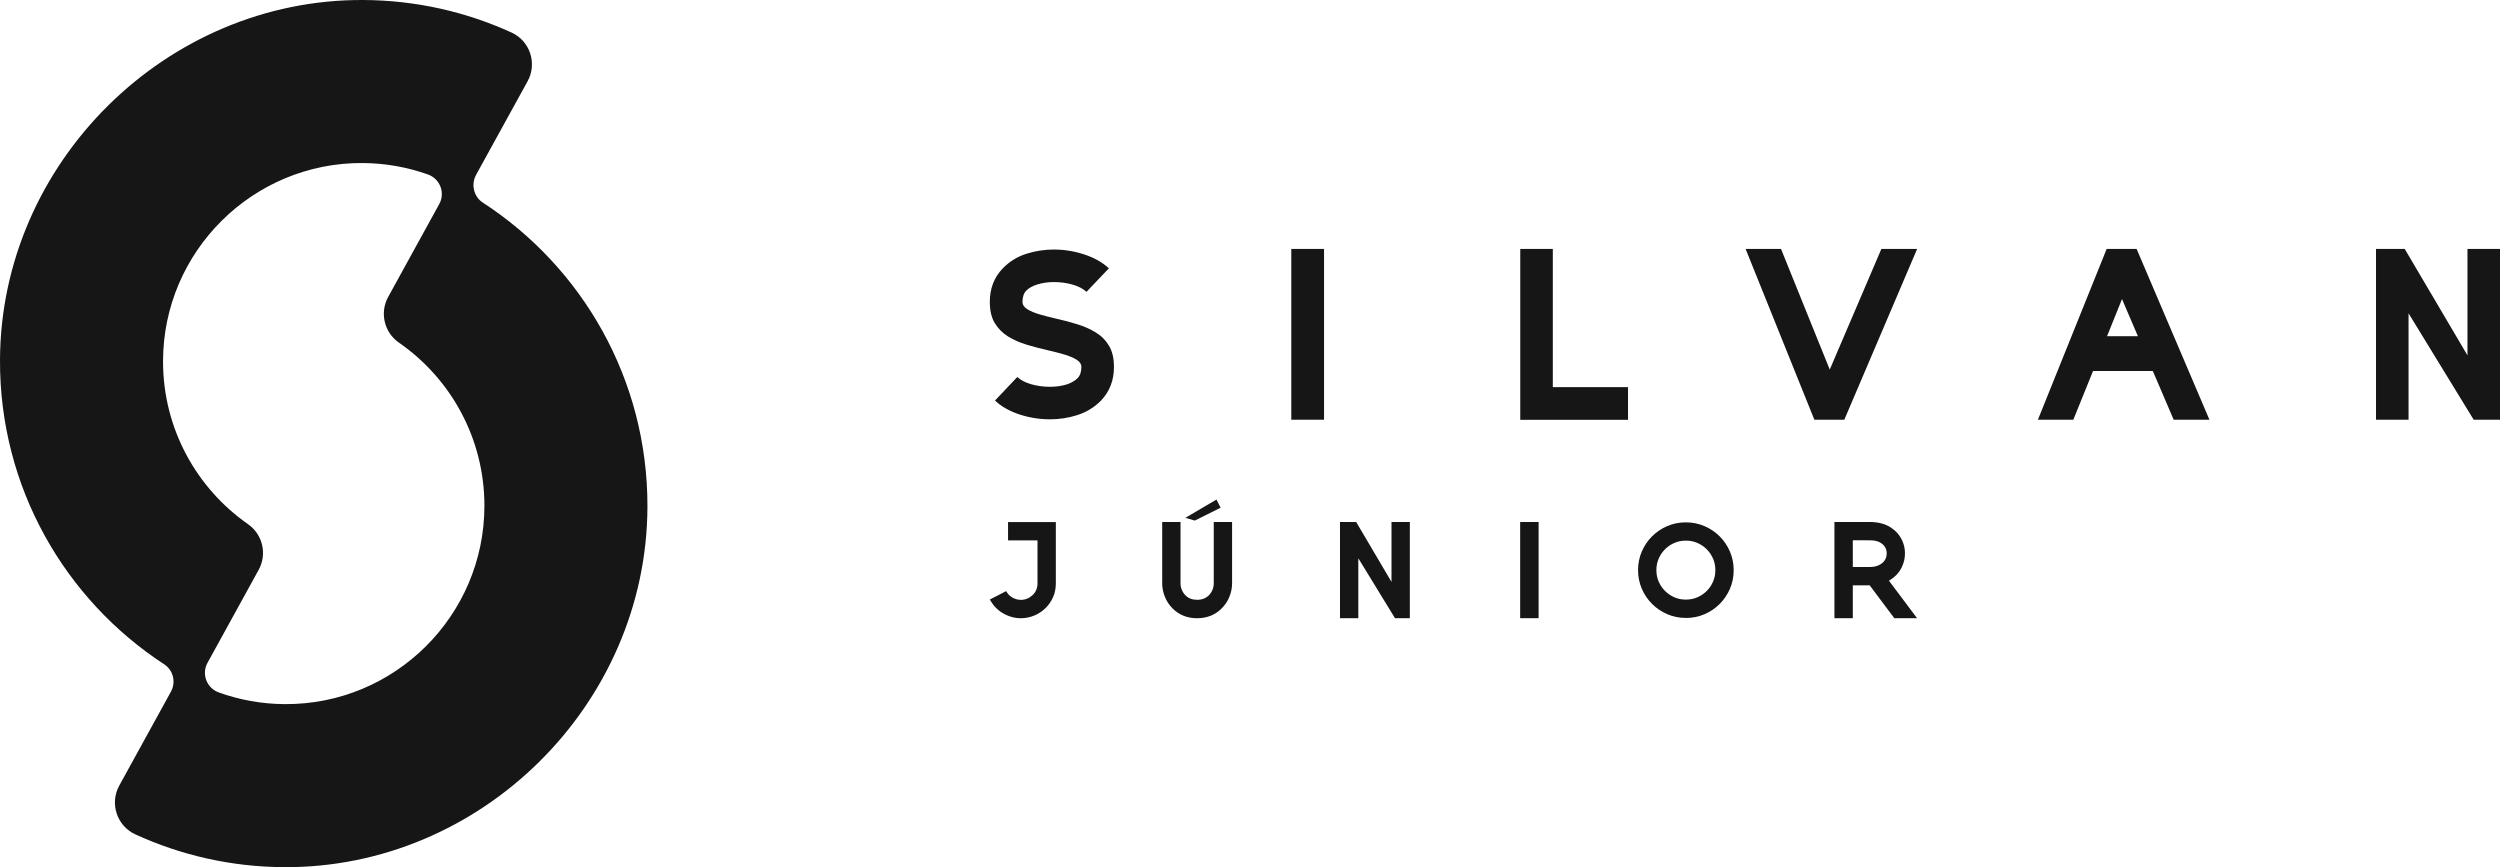 <?xml version="1.0" encoding="UTF-8"?>
<svg id="Layer_2" data-name="Layer 2" xmlns="http://www.w3.org/2000/svg" viewBox="0 0 503.25 174.56">
  <defs>
    <style>
      .cls-1 {
        fill: #161616;
      }
    </style>
  </defs>
  <g id="Layer_1-2" data-name="Layer 1">
    <g>
      <path class="cls-1" d="m95.8,35.26l10.4-18.89c1.98-3.59.5-8.12-3.23-9.82C93.86,2.39,83.75.05,73.1,0,33.42-.18.16,32.78,0,72.46c-.1,25.65,13.08,48.24,33.06,61.27,1.82,1.19,2.4,3.59,1.35,5.5l-10.4,18.9c-1.97,3.59-.5,8.11,3.22,9.82,9.12,4.19,19.25,6.55,29.92,6.61,39.76.23,73.05-32.76,73.18-72.52.08-25.68-13.14-48.27-33.17-61.28-1.78-1.15-2.37-3.64-1.35-5.5Zm-38.52,106.48c-4.65-.03-9.1-.86-13.24-2.35-2.43-.87-3.51-3.7-2.27-5.96l10.3-18.72c1.74-3.16.82-7.12-2.14-9.19-10.34-7.22-17.11-19.2-17.11-32.77,0-22.11,18.08-40.07,40.19-39.93,4.6.03,9.02.84,13.13,2.3,2.44.87,3.53,3.7,2.28,5.96l-10.28,18.69c-1.74,3.17-.81,7.14,2.16,9.2,10.4,7.21,17.21,19.23,17.21,32.84,0,22.13-18.09,40.09-40.22,39.93Z"/>
      <g>
        <g>
          <path class="cls-1" d="m211.36,84.41c-2.1,0-4.14-.33-6.14-.98-2-.66-3.64-1.59-4.93-2.8l4.49-4.74c.68.63,1.62,1.12,2.81,1.46,1.19.34,2.44.51,3.77.51,1.21,0,2.34-.16,3.39-.48.89-.3,1.6-.7,2.13-1.22.53-.52.8-1.28.8-2.27,0-.59-.32-1.09-.97-1.49-.65-.4-1.48-.75-2.5-1.05-1.02-.3-2.09-.57-3.22-.83-1.48-.33-2.91-.71-4.31-1.13-1.39-.42-2.65-.97-3.76-1.66-1.11-.69-2-1.58-2.67-2.69-.67-1.11-1-2.53-1-4.28,0-2.69.87-4.94,2.62-6.75,1.34-1.38,2.94-2.36,4.82-2.95,1.77-.55,3.59-.83,5.44-.83,2.09,0,4.14.33,6.14.99,2,.66,3.65,1.59,4.95,2.79l-4.51,4.74c-.68-.63-1.61-1.12-2.8-1.46-1.18-.34-2.44-.51-3.78-.51-1.2,0-2.32.17-3.37.5-.9.28-1.61.68-2.14,1.2-.53.52-.79,1.28-.79,2.27,0,.59.32,1.09.97,1.49.65.41,1.48.76,2.49,1.05,1.01.3,2.08.57,3.21.83,1.49.33,2.93.71,4.32,1.14,1.39.42,2.64.98,3.76,1.66,1.12.68,2.01,1.58,2.67,2.69.66,1.11.99,2.54.99,4.27,0,2.69-.87,4.94-2.62,6.77-1.34,1.36-2.94,2.34-4.82,2.93-1.76.55-3.57.83-5.44.83Z"/>
          <path class="cls-1" d="m266.53,84.49h-6.59v-34.38h6.59v34.38Z"/>
          <path class="cls-1" d="m327.72,84.51h-21.69v-34.4h6.55v27.82h15.14v6.58Z"/>
          <path class="cls-1" d="m378.72,50.11h7.15l.04.02-14.65,34.36h-6.03l-13.84-34.38h7.13l9.81,24.29,10.39-24.29Z"/>
          <path class="cls-1" d="m444.71,84.49h-7.15l-4.2-9.81h-12.03l-3.97,9.81h-7.13l13.84-34.38h6.03l14.65,34.36-.04.02Zm-14.35-16.81l-3.2-7.48-3.01,7.48h6.21Z"/>
          <path class="cls-1" d="m503.25,84.49h-5.3l-13.11-21.42v21.42h-6.55v-34.38h5.78l12.63,21.42v-21.42h6.56v34.38Z"/>
        </g>
        <g>
          <path class="cls-1" d="m205.52,124.45c-1.27,0-2.5-.34-3.67-1.03-1.09-.64-1.96-1.56-2.59-2.74l3.28-1.69c.29.54.69.97,1.2,1.27.56.33,1.15.49,1.78.49.88,0,1.67-.33,2.39-1,.63-.62.94-1.4.94-2.33v-8.64h-5.93v-3.69h9.62v12.33c0,1.01-.18,1.94-.55,2.77s-.86,1.56-1.47,2.17c-.67.67-1.45,1.19-2.32,1.55-.87.36-1.77.54-2.69.54Z"/>
          <path class="cls-1" d="m240.98,124.45c-2,0-3.65-.67-4.97-2-.67-.68-1.18-1.46-1.53-2.34-.35-.88-.53-1.78-.53-2.7v-12.33h3.69v12.33c0,.45.08.88.25,1.3s.41.79.73,1.12c.6.61,1.39.91,2.36.91s1.77-.3,2.37-.91c.32-.32.56-.69.73-1.11.17-.42.25-.86.25-1.31v-12.33h3.69v12.33c0,.92-.18,1.82-.53,2.7-.35.88-.86,1.66-1.54,2.34-1.31,1.33-2.97,2-4.97,2Zm-.46-19.66l-1.91-.55,6.27-3.68.83,1.64-5.19,2.59Z"/>
          <path class="cls-1" d="m283.79,124.44h-2.98l-7.38-12.06v12.06h-3.69v-19.36h3.26l7.11,12.06v-12.06h3.69v19.36Z"/>
          <path class="cls-1" d="m309.72,124.44h-3.71v-19.36h3.71v19.36Z"/>
          <path class="cls-1" d="m339.36,124.39c-1.32,0-2.57-.25-3.73-.75-1.16-.5-2.19-1.19-3.07-2.07-.88-.88-1.57-1.9-2.07-3.07-.5-1.17-.75-2.41-.75-3.73s.25-2.58.75-3.74c.5-1.17,1.19-2.19,2.06-3.06.88-.88,1.91-1.57,3.07-2.07,1.17-.5,2.41-.75,3.73-.75s2.58.25,3.75.75c1.16.5,2.19,1.19,3.07,2.07.88.88,1.57,1.9,2.07,3.07.5,1.17.75,2.41.75,3.74s-.25,2.57-.75,3.73c-.5,1.17-1.19,2.19-2.07,3.07-.88.88-1.9,1.57-3.07,2.07-1.17.5-2.41.75-3.75.75Zm0-3.69c.83,0,1.6-.15,2.31-.46s1.35-.73,1.89-1.28c.54-.54.97-1.17,1.28-1.89.31-.72.46-1.48.46-2.3s-.15-1.6-.46-2.31-.73-1.35-1.28-1.89c-.54-.54-1.17-.97-1.89-1.28-.72-.31-1.49-.46-2.31-.46s-1.58.15-2.3.46c-.72.31-1.35.73-1.89,1.28-.54.54-.97,1.17-1.28,1.89-.31.72-.46,1.49-.46,2.31s.15,1.58.46,2.3c.31.72.73,1.35,1.28,1.89.54.54,1.17.97,1.89,1.28.72.31,1.48.46,2.3.46Z"/>
          <path class="cls-1" d="m381.32,124.44l-4.95-6.61h-3.4v6.61h-3.7v-19.36h5.16c.82-.01,1.56,0,2.24,0,1.61.05,2.93.42,3.97,1.12,1.04.69,1.8,1.57,2.28,2.63.37.82.55,1.67.55,2.55,0,.98-.21,1.89-.62,2.75-.54,1.14-1.4,2.06-2.61,2.76l5.67,7.56h-4.59Zm-5.02-10.3c.86,0,1.56-.15,2.1-.46.93-.53,1.39-1.29,1.39-2.29,0-.93-.42-1.64-1.26-2.15-.49-.3-1.13-.45-1.91-.47-.78-.01-1.58-.02-2.4-.02h-1.25v5.38h3.33Z"/>
        </g>
      </g>
    </g>
  </g>
</svg>